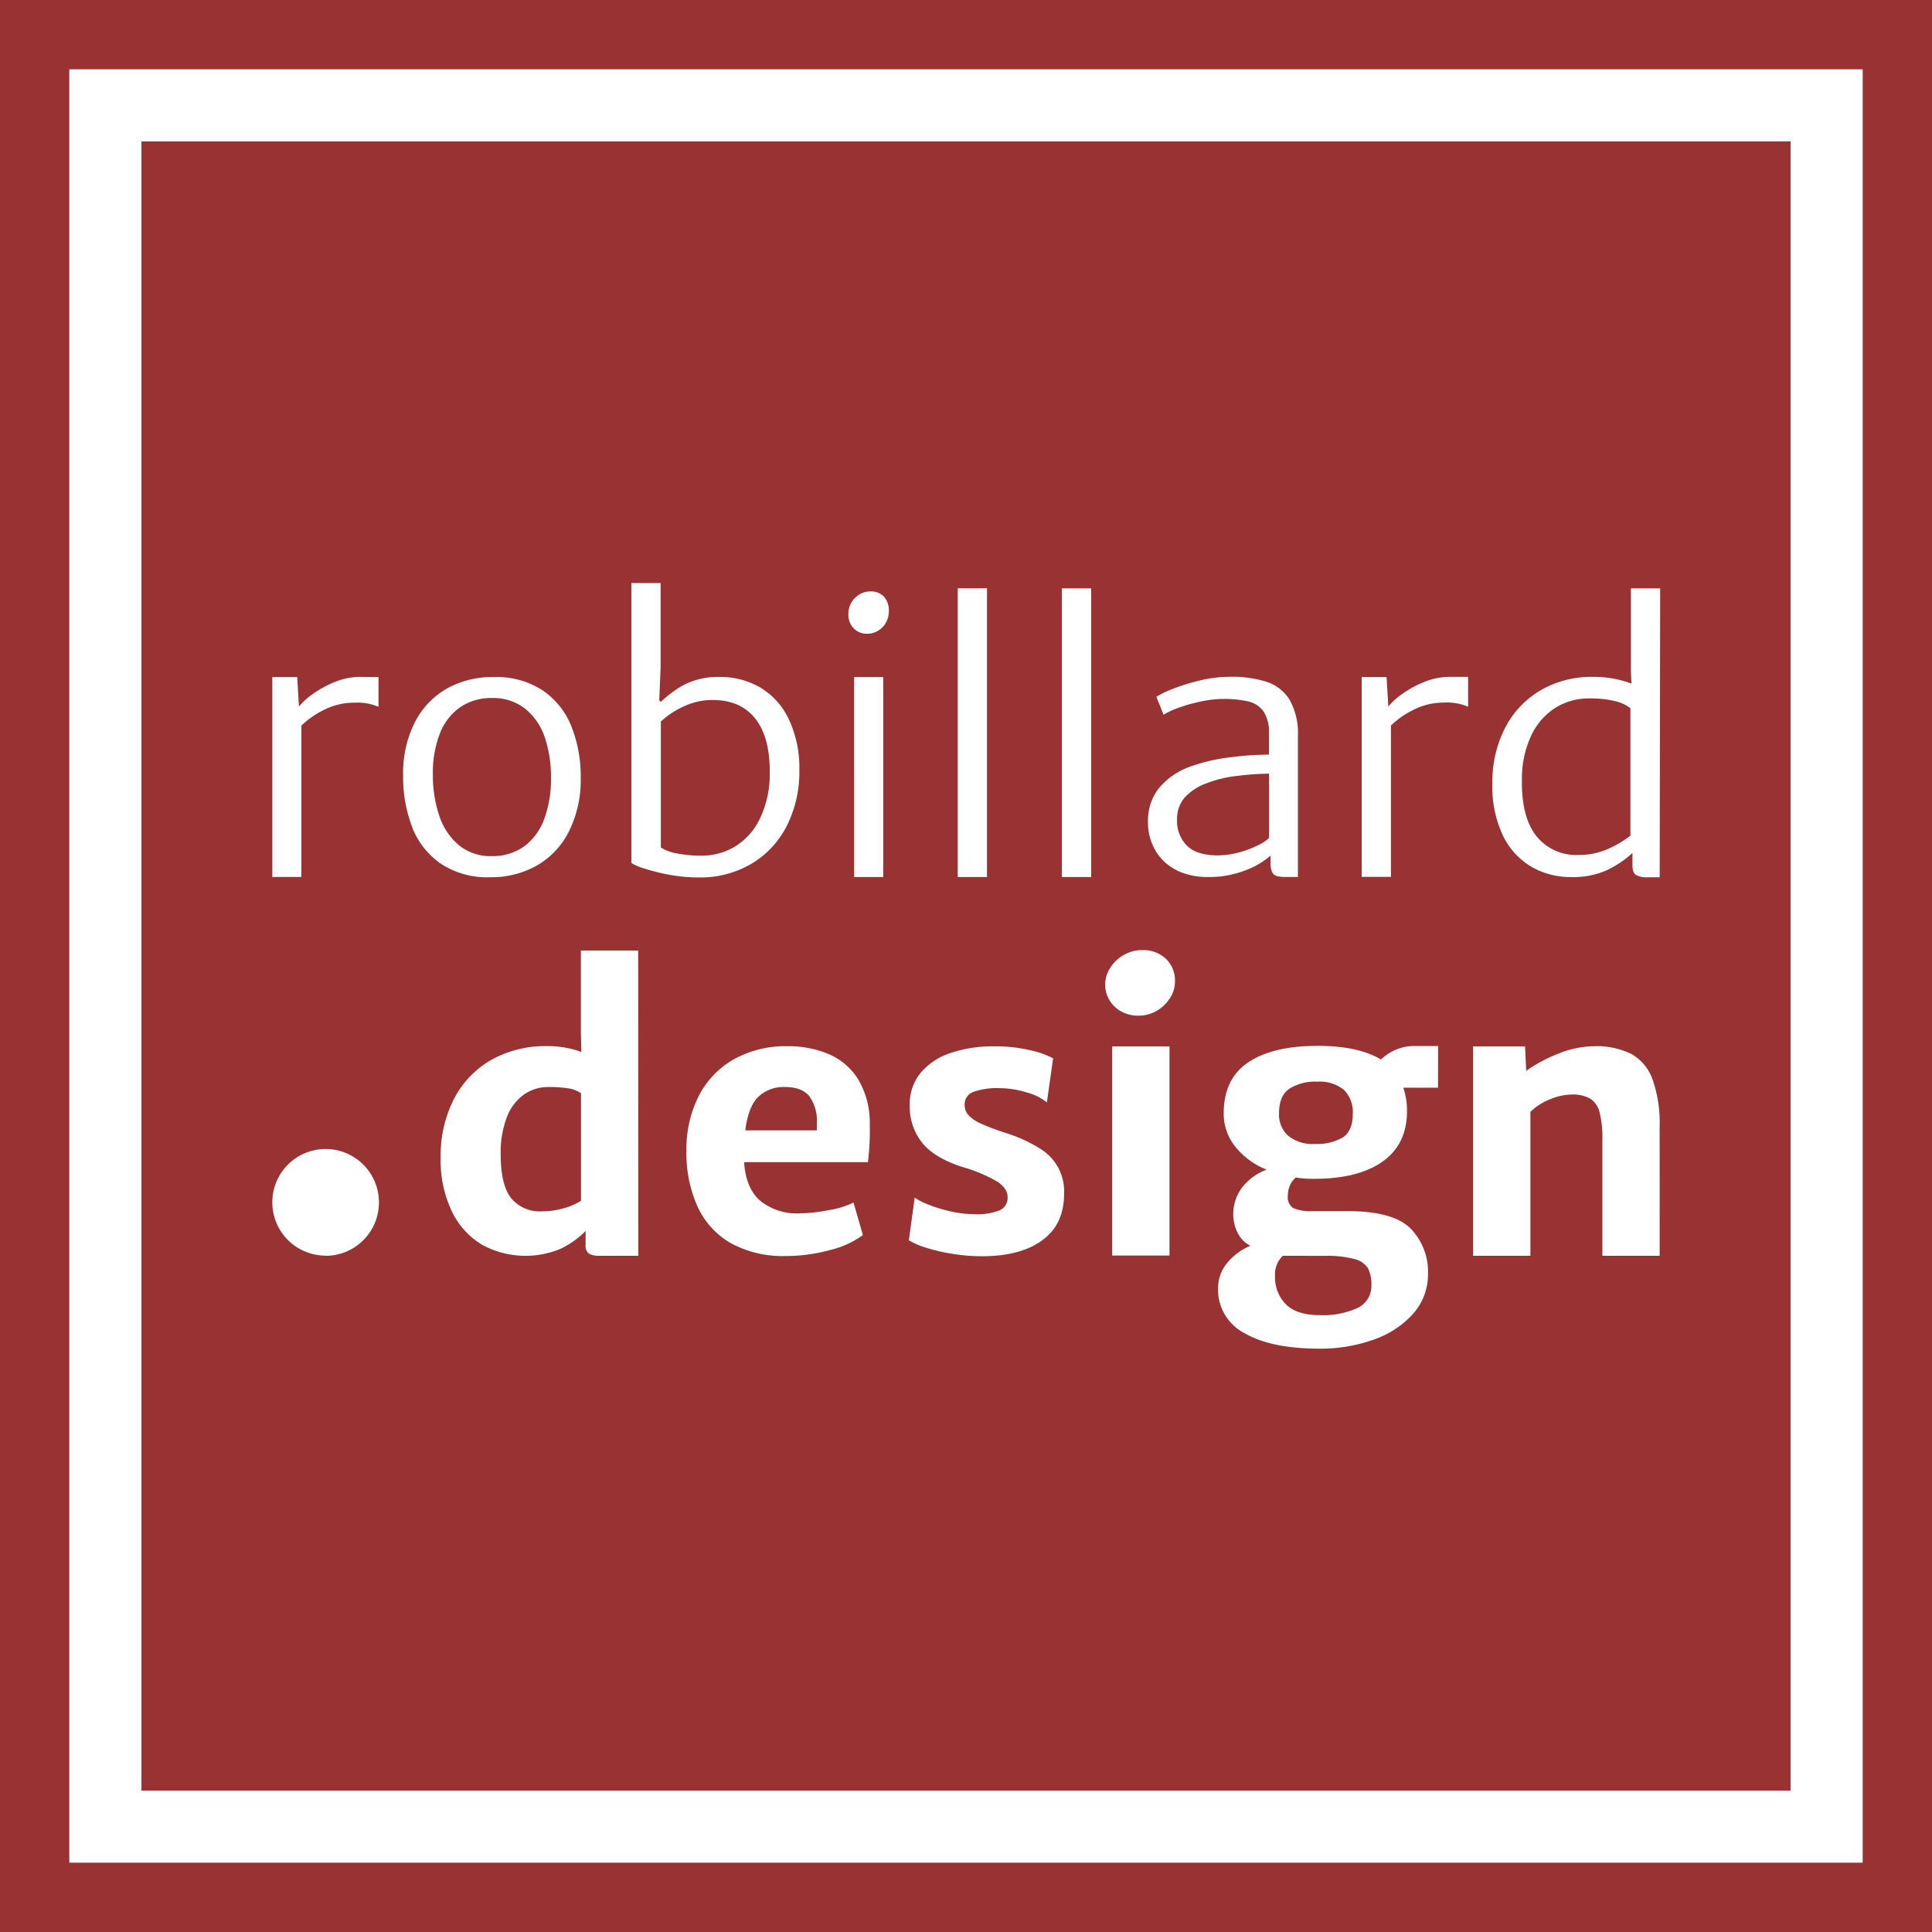 <svg xmlns="http://www.w3.org/2000/svg" viewBox="0 0 362.4 362.4"><defs><style>.cls-1{fill:#933;}</style></defs><title>logo-red_1</title><g id="Layer_2" data-name="Layer 2"><g id="Layer_1-2" data-name="Layer 1"><path class="cls-1" d="M349.4,13V349.4H13V13H349.4m13-13H0V362.4H362.4V0Z"/><path class="cls-1" d="M102.17,138.26a11.51,11.51,0,0,0-3.68-5.33,9.6,9.6,0,0,0-6.13-2,10.37,10.37,0,0,0-6,1.7,10.72,10.72,0,0,0-3.83,4.92,20.07,20.07,0,0,0-1.33,7.7,23.64,23.64,0,0,0,1.2,7.77,12.1,12.1,0,0,0,3.68,5.52,9.35,9.35,0,0,0,6.17,2.05,10.09,10.09,0,0,0,6-1.78,11,11,0,0,0,3.8-5.09,21.39,21.39,0,0,0,1.3-7.83A22.79,22.79,0,0,0,102.17,138.26Z"/><path class="cls-1" d="M142.58,153.47a12.35,12.35,0,0,1-4.62,5.27,12,12,0,0,1-6.35,1.76,23.5,23.5,0,0,1-4.65-.42,8.1,8.1,0,0,1-3-1.11V135.34a15.92,15.92,0,0,1,4.21-2.79,12.66,12.66,0,0,1,5.49-1.25q5.23,0,8,3.48t2.73,10.12A19.28,19.28,0,0,1,142.58,153.47Z"/><path class="cls-1" d="M232.53,159.86a18.44,18.44,0,0,0,3.52-1.35,7.31,7.31,0,0,0,2-1.33V145.12a49.67,49.67,0,0,0-6,.43,21.86,21.86,0,0,0-5.57,1.32,10.28,10.28,0,0,0-4.28,2.75,6.1,6.1,0,0,0-1.41,4.09,6.56,6.56,0,0,0,1.86,4.93q1.86,1.81,5.74,1.81A15.41,15.41,0,0,0,232.53,159.86Z"/><path class="cls-1" d="M288.18,156.81a9.53,9.53,0,0,0,7.94,3.56,13.33,13.33,0,0,0,5.43-1.1,18.87,18.87,0,0,0,4.28-2.53V132.85a7.36,7.36,0,0,0-2.91-1.34,19.27,19.27,0,0,0-4.78-.5,11.8,11.8,0,0,0-6.46,1.81,12.38,12.38,0,0,0-4.51,5.27,19.1,19.1,0,0,0-1.69,8.2Q285.37,153.25,288.18,156.81Z"/><path class="cls-1" d="M95.91,224.78a6.91,6.91,0,0,0,5.7,2.44,15,15,0,0,0,4.08-.56,11.94,11.94,0,0,0,3.29-1.41V205.06a5.71,5.71,0,0,0-2.45-.92,23.23,23.23,0,0,0-3.58-.24,8,8,0,0,0-4.69,1.42,9.26,9.26,0,0,0-3.19,4.26,18.51,18.51,0,0,0-1.15,7Q93.93,222.34,95.91,224.78Z"/><path class="cls-1" d="M153.22,210.69a7.83,7.83,0,0,0-1.41-5.06q-1.41-1.73-4.58-1.73a6.88,6.88,0,0,0-5,1.85q-1.88,1.85-2.43,6.28h13.44Q153.22,211.57,153.22,210.69Z"/><path class="cls-1" d="M242.76,235.56h-2.14a4.87,4.87,0,0,0-1.45,3.86,7.14,7.14,0,0,0,2,5.2q2,2.06,6.39,2.07a15.4,15.4,0,0,0,7.11-1.36,4.51,4.51,0,0,0,2.57-4.27,6.66,6.66,0,0,0-.62-3.13,4.09,4.09,0,0,0-2.55-1.76,20.38,20.38,0,0,0-5.72-.6Z"/><path class="cls-1" d="M251.87,213.36q1.88-1.22,1.88-4.41a5.82,5.82,0,0,0-1.67-4.52,7.16,7.16,0,0,0-5-1.53,9,9,0,0,0-5.25,1.34q-1.91,1.34-1.91,4.58a5.36,5.36,0,0,0,1.72,4.23,7.24,7.24,0,0,0,5,1.53A9.59,9.59,0,0,0,251.87,213.36Z"/><path class="cls-1" d="M26.53,26.53V335.87H335.87V26.53Zm153.12,83.82h5.49v54.16h-5.49ZM51.08,127h4.67l.33,5.54a12.51,12.51,0,0,1,2.68-2.42,19.54,19.54,0,0,1,4.14-2.23,12.33,12.33,0,0,1,4.59-.92Q70,127,71,127v5.58a10.11,10.11,0,0,0-4.54-.77,12.44,12.44,0,0,0-5.59,1.3,16.52,16.52,0,0,0-4.34,3v28.39H51.08Zm10,108.53a10,10,0,1,1,10-10A10,10,0,0,1,61.08,235.56Zm16.23-80.42a26,26,0,0,1-1.69-9.63,21.15,21.15,0,0,1,2.2-10,15.26,15.26,0,0,1,6.07-6.36A17.53,17.53,0,0,1,92.65,127a15.8,15.8,0,0,1,9.17,2.52,14.76,14.76,0,0,1,5.38,6.78,25.32,25.32,0,0,1,1.73,9.58,21.71,21.71,0,0,1-2.17,10,15.24,15.24,0,0,1-6,6.44A17.3,17.3,0,0,1,92,164.55,15.84,15.84,0,0,1,82.67,162,14.79,14.79,0,0,1,77.31,155.15Zm42.43,80.45h-7.3a3.76,3.76,0,0,1-1.95-.4,1.75,1.75,0,0,1-.64-1.6v-2.65a17.25,17.25,0,0,1-4.6,3.29,17,17,0,0,1-14.8-.7,14.64,14.64,0,0,1-5.67-6.23,22.16,22.16,0,0,1-2.12-10.14,23.25,23.25,0,0,1,2.5-11,17.79,17.79,0,0,1,7-7.32,20.72,20.72,0,0,1,10.46-2.58,18.15,18.15,0,0,1,6.44,1.1l-.1-3.54V178.3h10.75Zm1.4-72.57a10.75,10.75,0,0,1-2.71-1.1l.34-.18-.34.15V109.37h5.49V125l-.26,6.42.26.16v.11a22.07,22.07,0,0,1,3.95-3,13.87,13.87,0,0,1,7.23-1.7,14.67,14.67,0,0,1,7.55,2,13.62,13.62,0,0,1,5.29,5.88,21.32,21.32,0,0,1,2,9.59,22.43,22.43,0,0,1-2.37,10.48,17.39,17.39,0,0,1-6.66,7.11,18.94,18.94,0,0,1-9.85,2.54,30.73,30.73,0,0,1-5.21-.45A38.41,38.41,0,0,1,121.14,163Zm41.66,55H139.58q.31,4.86,3,7.23a10.94,10.94,0,0,0,7.42,2.38,30,30,0,0,0,5.43-.6,16.35,16.35,0,0,0,4.67-1.43l1.76,6.1a17,17,0,0,1-6.1,2.79,31.3,31.3,0,0,1-8.47,1.14,20.26,20.26,0,0,1-10.09-2.35,15.1,15.1,0,0,1-6.3-6.8,24.41,24.41,0,0,1-2.14-10.66A22,22,0,0,1,131,205.72a16.57,16.57,0,0,1,6.53-6.95,19.82,19.82,0,0,1,10.21-2.52,19.37,19.37,0,0,1,7.72,1.48A12.1,12.1,0,0,1,161,202.5a16,16,0,0,1,2.15,8.45A47.51,47.51,0,0,1,162.8,218Zm2.88-53.48h-5.46V127h5.46Zm.46-47.66a3.92,3.92,0,0,1-1.5,1.5,4,4,0,0,1-2,.53,3.4,3.4,0,0,1-2.5-1,3.69,3.69,0,0,1-1-2.73,4.06,4.06,0,0,1,.57-2.14,4.35,4.35,0,0,1,1.51-1.51,3.77,3.77,0,0,1,2-.56,3.31,3.31,0,0,1,2.61,1,3.91,3.91,0,0,1,.9,2.7A4.36,4.36,0,0,1,166.14,116.85Zm29.37,115.79q-4.08,3-11.32,3a34.63,34.63,0,0,1-5.48-.44,34.24,34.24,0,0,1-4.94-1.14,14.23,14.23,0,0,1-3.29-1.41l1.1-8a11.29,11.29,0,0,0,2.45,1.26,26.79,26.79,0,0,0,4.15,1.29,20.45,20.45,0,0,0,4.67.55,11.15,11.15,0,0,0,4.68-.73A2.54,2.54,0,0,0,189,224.5q0-1.6-2-2.9a29.32,29.32,0,0,0-6.46-2.7q-5.24-1.67-7.56-4.54a10.87,10.87,0,0,1-2.33-7.07,9.25,9.25,0,0,1,2-6,12.26,12.26,0,0,1,5.6-3.75,24.64,24.64,0,0,1,8.23-1.27,28.41,28.41,0,0,1,6.72.72,17.64,17.64,0,0,1,4.34,1.52l-1.17,8.28a10,10,0,0,0-3.77-1.87,17.21,17.21,0,0,0-5-.8,13.11,13.11,0,0,0-5.08.72,2.43,2.43,0,0,0-1.57,2.35,2.89,2.89,0,0,0,.72,2,7.16,7.16,0,0,0,2.33,1.57,44.16,44.16,0,0,0,4.63,1.75A27.41,27.41,0,0,1,195,215.4a9.35,9.35,0,0,1,4.6,8.52Q199.59,229.69,195.51,232.64Zm9.17-68.13h-5.49V110.36h5.49Zm14.69,71H208.62V196.29h10.75Zm.05-48.25a6.94,6.94,0,0,1-2.51,2.38,6.76,6.76,0,0,1-3.36.88,6.6,6.6,0,0,1-3.17-.76,5.8,5.8,0,0,1-2.24-2.1,5.67,5.67,0,0,1-.83-3,5.76,5.76,0,0,1,1-3.2,7.09,7.09,0,0,1,2.55-2.36,6.79,6.79,0,0,1,3.34-.88,6.21,6.21,0,0,1,4.51,1.64,5.62,5.62,0,0,1,1.69,4.22A5.92,5.92,0,0,1,219.42,187.31Zm1.37-24a9.39,9.39,0,0,1-4-3.62,10.44,10.44,0,0,1-1.45-5.56,9.76,9.76,0,0,1,2.06-6.25,13.43,13.43,0,0,1,6-4.08,33.23,33.23,0,0,1,7.1-1.66,57.39,57.39,0,0,1,7.53-.54v-4a7.06,7.06,0,0,0-1-4.07,4.86,4.86,0,0,0-2.84-1.9,21,21,0,0,0-8.91,0,30.8,30.8,0,0,0-4.09,1.14,14.33,14.33,0,0,0-2.93,1.35l-1.35-3.37a18,18,0,0,1,3-1.45,37.58,37.58,0,0,1,5.1-1.59,23.79,23.79,0,0,1,5.66-.71,21.77,21.77,0,0,1,6.92.94,8,8,0,0,1,4.32,3.39,12.87,12.87,0,0,1,1.55,6.87v26.35h-2.24a6.58,6.58,0,0,1-1.68-.16,1.44,1.44,0,0,1-.9-.72,3.7,3.7,0,0,1-.31-1.74v-1.38a15.6,15.6,0,0,1-4.87,2.81,18.56,18.56,0,0,1-6.77,1.2A13.48,13.48,0,0,1,220.79,163.3Zm48.95,40.77h-6.51a13.23,13.23,0,0,1,.69,4.4q0,6.19-4.56,9.44t-12.9,3.25a21.39,21.39,0,0,1-3.41-.24,4,4,0,0,0-1.1,1.51,4.75,4.75,0,0,0-.38,1.88,2.44,2.44,0,0,0,1,2.33,8,8,0,0,0,3.62.58h6.55q8.68,0,11.9,3.31a11.58,11.58,0,0,1,3.22,8.41,11.07,11.07,0,0,1-2.81,7.55,17.6,17.6,0,0,1-7.46,4.86,29.53,29.53,0,0,1-10,1.67q-9.13,0-14.11-2.89a9.17,9.17,0,0,1-5-8.38,7.38,7.38,0,0,1,1.67-4.76,11.29,11.29,0,0,1,4.39-3.27,5.45,5.45,0,0,1-2.43-2.51,8,8,0,0,1-.78-3.5,8.37,8.37,0,0,1,1.45-4.63,10.23,10.23,0,0,1,4.82-3.64,14.16,14.16,0,0,1-5.91-4.34,9.87,9.87,0,0,1-2.15-6.2q0-6.52,4.62-9.6t13-3.08q7.61,0,11.88,2.56a9.57,9.57,0,0,1,2.72-1.81,8.69,8.69,0,0,1,3.62-.72h4.38Zm5.64-71.47a10.11,10.11,0,0,0-4.54-.77,12.44,12.44,0,0,0-5.59,1.3,16.52,16.52,0,0,0-4.34,3v28.39h-5.49V127h4.67l.33,5.54a12.51,12.51,0,0,1,2.68-2.42,19.54,19.54,0,0,1,4.14-2.23,12.33,12.33,0,0,1,4.59-.92q2.53,0,3.55,0Zm35.94,103H300.57V213.73a19.34,19.34,0,0,0-.52-5.07,4.26,4.26,0,0,0-1.76-2.58,6.65,6.65,0,0,0-3.51-.77,11,11,0,0,0-3.89.83,11.31,11.31,0,0,0-3.82,2.42v27H276.32V196.29h9.75l.21,4.58a27.59,27.59,0,0,1,5.92-3.18,18.22,18.22,0,0,1,6.86-1.44,14.63,14.63,0,0,1,6.92,1.44,8.85,8.85,0,0,1,4,4.77,24.7,24.7,0,0,1,1.33,8.94Zm0-71H309a4.08,4.08,0,0,1-2.12-.43q-.67-.43-.67-1.84V160a19,19,0,0,1-4.74,3.2,15.47,15.47,0,0,1-6.77,1.32,14.74,14.74,0,0,1-7.37-1.89,13.64,13.64,0,0,1-5.39-5.85,21.37,21.37,0,0,1-2-9.85,22.12,22.12,0,0,1,2.35-10.33,17.37,17.37,0,0,1,6.63-7.08,18.83,18.83,0,0,1,9.83-2.55,20.15,20.15,0,0,1,7.27,1.25l-.1-2.23V110.36h5.49Z"/></g></g></svg>